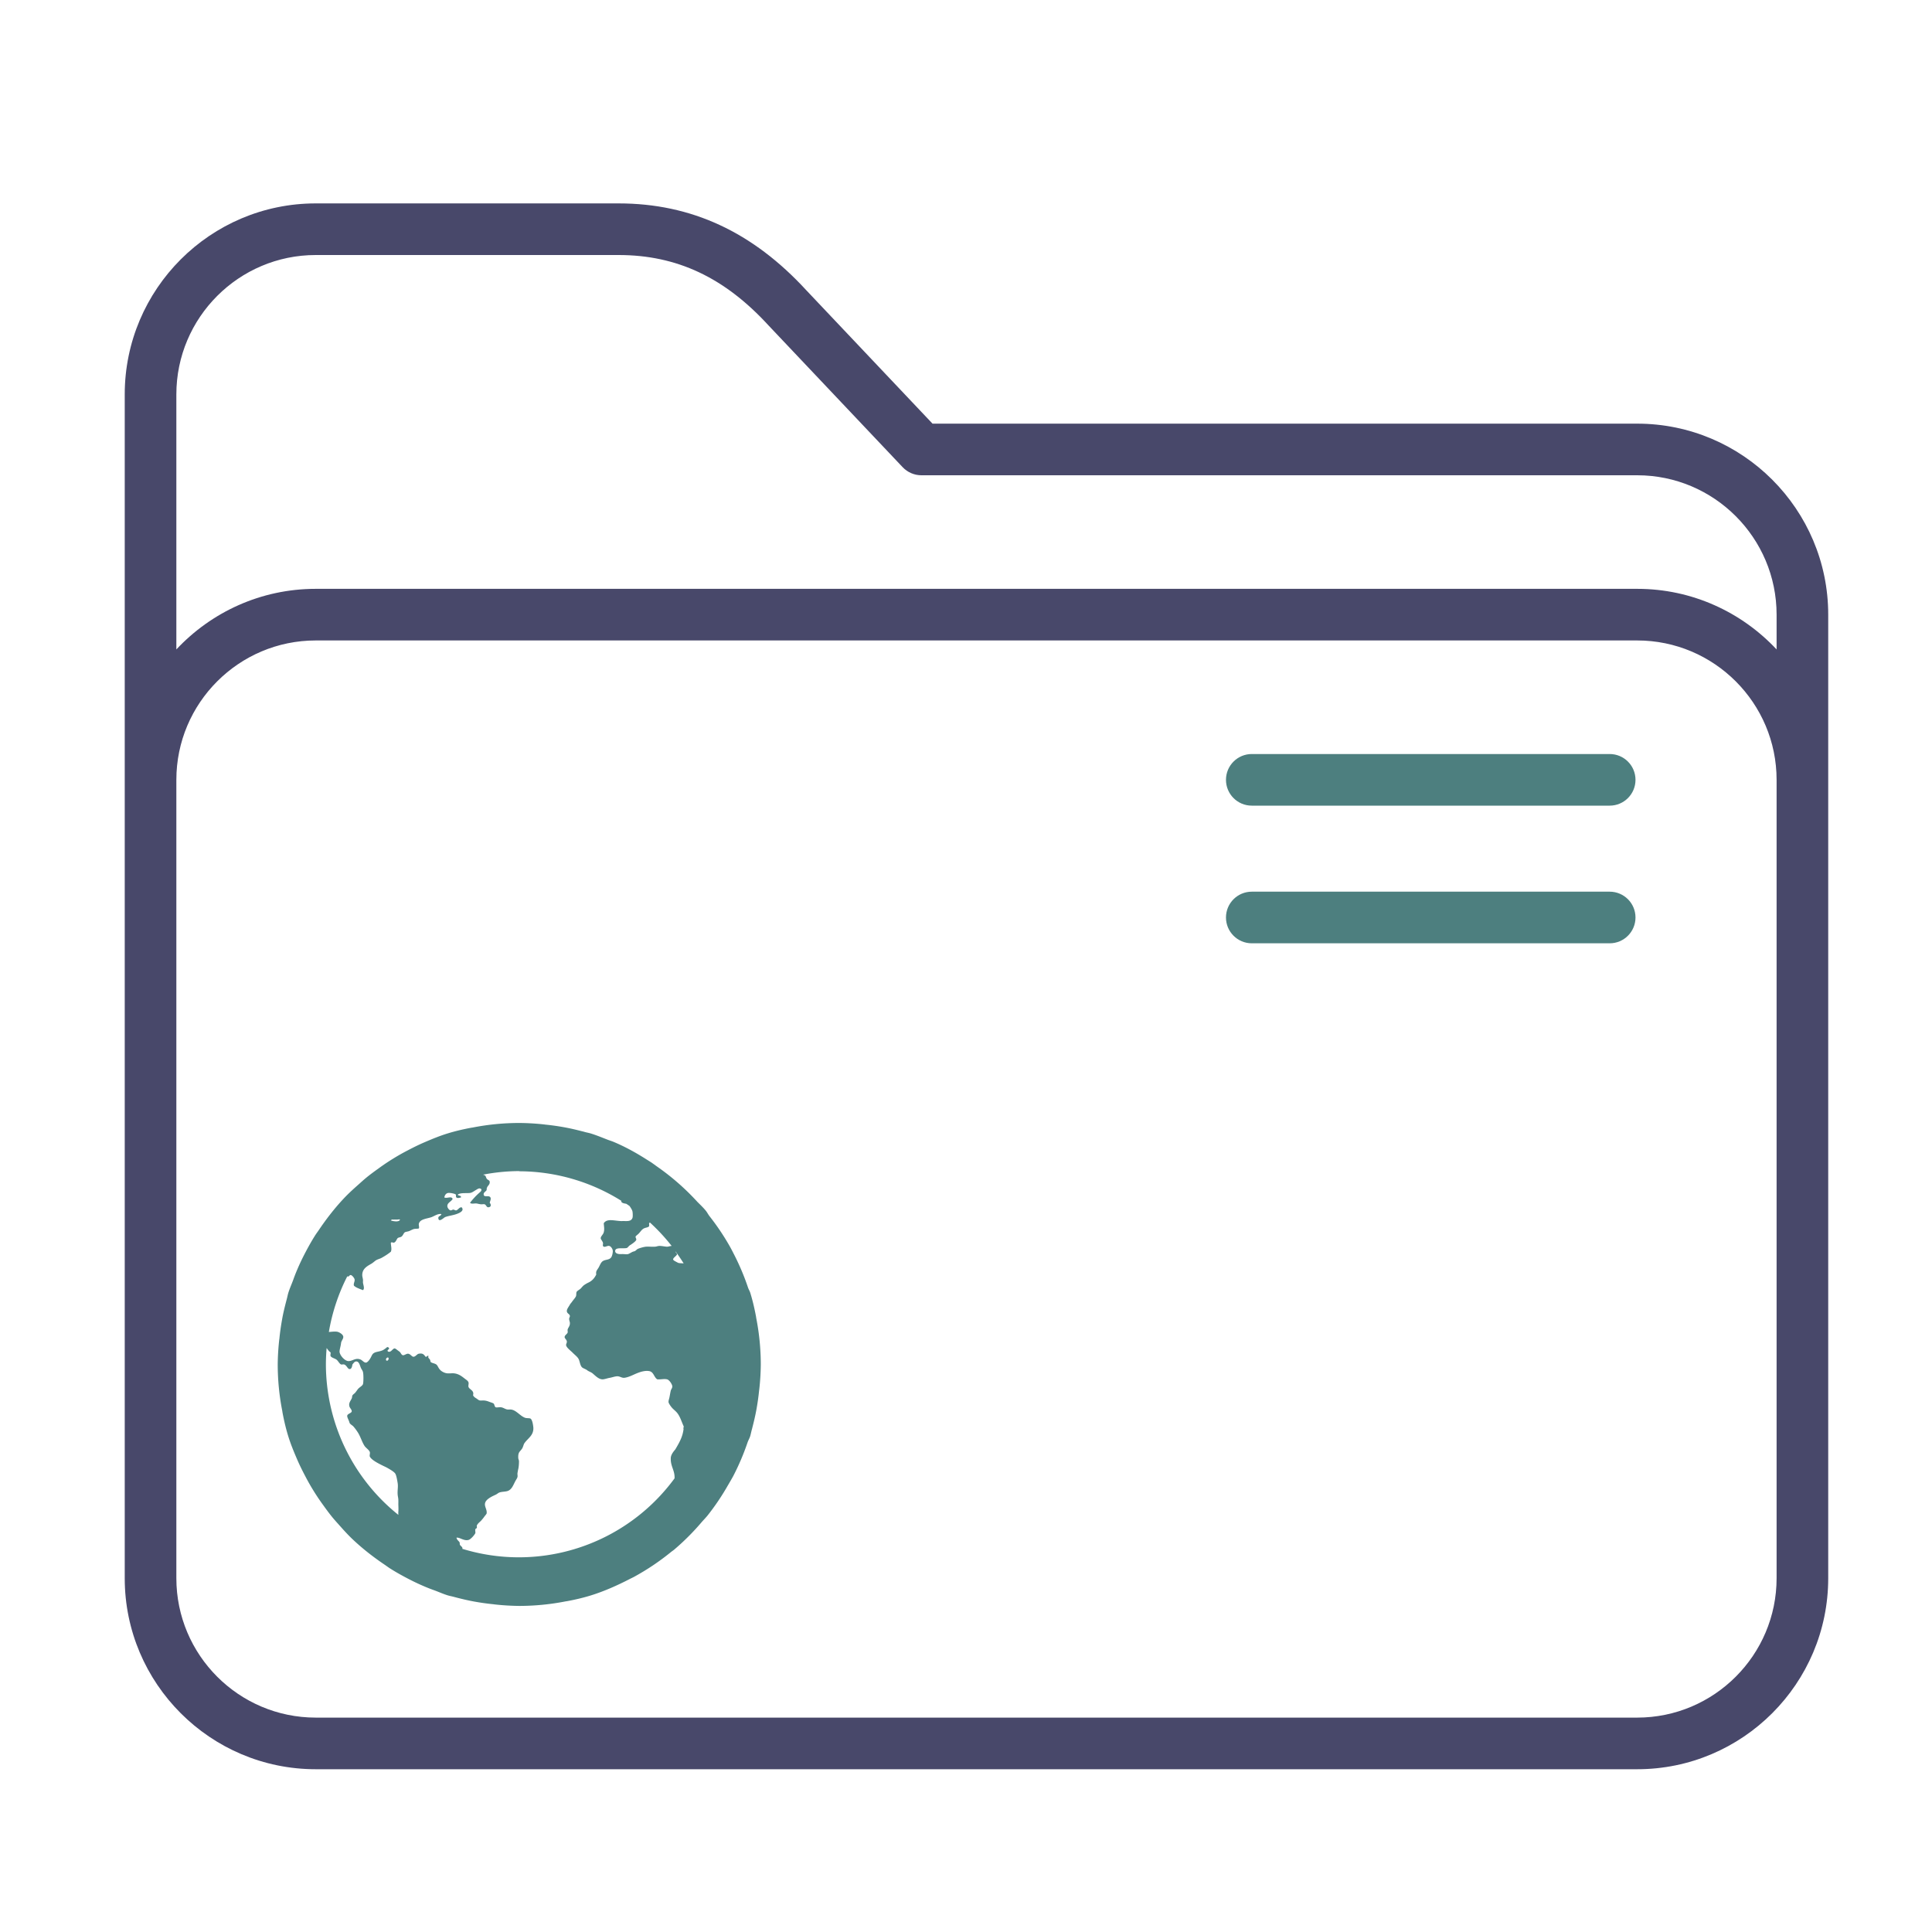 <?xml version="1.0" encoding="UTF-8" standalone="no"?>
<svg
   xmlns:dc="http://purl.org/dc/elements/1.1/"
   xmlns:cc="http://creativecommons.org/ns#"
   xmlns:rdf="http://www.w3.org/1999/02/22-rdf-syntax-ns#"
   xmlns:svg="http://www.w3.org/2000/svg"
   xmlns="http://www.w3.org/2000/svg"
   xmlns:sodipodi="http://sodipodi.sourceforge.net/DTD/sodipodi-0.dtd"
   xmlns:inkscape="http://www.inkscape.org/namespaces/inkscape"
   inkscape:version="1.0.1 (3bc2e813f5, 2020-09-07)"
   sodipodi:docname="folder_html.svg"
   id="svg14"
   version="1.1"
   viewBox="0 0 32 32">
  <sodipodi:namedview
     inkscape:document-rotation="0"
     inkscape:current-layer="svg14"
     inkscape:window-maximized="1"
     inkscape:window-y="0"
     inkscape:window-x="0"
     inkscape:cy="27.963416"
     inkscape:cx="-18.124925"
     inkscape:zoom="7.375"
     showgrid="false"
     id="namedview16"
     inkscape:window-height="1019"
     inkscape:window-width="1920"
     inkscape:pageshadow="2"
     inkscape:pageopacity="0"
     guidetolerance="10"
     gridtolerance="10"
     objecttolerance="10"
     borderopacity="1"
     bordercolor="#666666"
     pagecolor="#ffffff"
     showguides="false" />
  <defs
     id="defs3051">
    <style
       id="current-color-scheme"
       type="text/css">
      .ColorScheme-Text {
        color:#31363b;
      }
      .ColorScheme-Background {
        color:#eff0f1;
      }
      .ColorScheme-Highlight {
        color:#3daee9;
      }
      .ColorScheme-ViewText {
        color:#31363b;
      }
      .ColorScheme-ViewBackground {
        color:#fcfcfc;
      }
      .ColorScheme-ViewHover {
        color:#93cee9;
      }
      .ColorScheme-ViewFocus{
        color:#3daee9;
      }
      .ColorScheme-ButtonText {
        color:#31363b;
      }
      .ColorScheme-ButtonBackground {
        color:#eff0f1;
      }
      .ColorScheme-ButtonHover {
        color:#93cee9;
      }
      .ColorScheme-ButtonFocus{
        color:#3daee9;
      }
      </style>
  </defs>
  <g
     id="g8"
     transform="matrix(0.057,0,0,0.057,2.066,2.229)">
    <path
       d="M 439.5,84 H 234.729 L 198.09,45.279 C 182.464,28.269 164.607,20 143.5,20 h -88 C 24.897,20 0,44.897 0,75.5 v 344 C 0,450.103 24.897,475 55.5,475 h 384 c 30.603,0 55.5,-24.897 55.5,-55.5 v -280 C 495,108.897 470.103,84 439.5,84 Z M 480,419.5 c 0,22.332 -18.168,40.5 -40.5,40.5 H 55.5 C 33.168,460 15,441.832 15,419.5 v -232 C 15,165.168 33.168,147 55.5,147 h 384 c 22.332,0 40.5,18.168 40.5,40.5 z M 439.5,132 H 55.5 C 39.536,132 25.135,138.784 15,149.61 V 75.5 C 15,53.168 33.168,35 55.5,35 h 88 c 16.92,0 30.768,6.503 43.579,20.465 0.026,0.028 0.052,0.057 0.079,0.084 l 38.895,41.105 C 227.469,98.151 229.439,99 231.5,99 h 208 c 22.332,0 40.5,18.168 40.5,40.5 v 10.11 C 469.865,138.784 455.464,132 439.5,132 Z"
       id="path2"
       style="fill:#48486a;fill-opacity:1" />
    <path
       d="m 431.5,180 h -104 c -4.142,0 -7.5,3.357 -7.5,7.5 0,4.143 3.358,7.5 7.5,7.5 h 104 c 4.142,0 7.5,-3.357 7.5,-7.5 0,-4.143 -3.358,-7.5 -7.5,-7.5 z"
       id="path4-3"
       style="fill:#4d7f7f;fill-opacity:1" />
    <path
       d="m 431.5,220 h -104 c -4.142,0 -7.5,3.357 -7.5,7.5 0,4.143 3.358,7.5 7.5,7.5 h 104 c 4.142,0 7.5,-3.357 7.5,-7.5 0,-4.143 -3.358,-7.5 -7.5,-7.5 z"
       id="path6-6"
       style="fill:#4d7f7f;fill-opacity:1" />
  </g>
  <path
     id="path12"
     class="ColorScheme-Background"
     d="m 8.6,18.6 a 4,4 0 0 0 -0.769,0.075 4,4 0 0 0 -0.027,0.004 c -0.133,0.025 -0.263,0.055 -0.392,0.095 -0.127,0.039 -0.249,0.089 -0.37,0.141 -0.099,0.042 -0.194,0.089 -0.289,0.139 a 4,4 0 0 0 -0.108,0.058 c -0.085,0.048 -0.167,0.098 -0.248,0.152 a 4,4 0 0 0 -0.119,0.083 c -0.078,0.056 -0.155,0.112 -0.228,0.173 a 4,4 0 0 0 -0.094,0.083 c -0.077,0.068 -0.153,0.136 -0.225,0.209 -0.171,0.176 -0.321,0.369 -0.458,0.573 a 4,4 0 0 0 -0.045,0.064 c -0.061,0.095 -0.116,0.193 -0.169,0.294 a 4,4 0 0 0 -0.034,0.066 c -0.05,0.099 -0.096,0.201 -0.137,0.305 a 4,4 0 0 0 -0.034,0.092 c -0.026,0.069 -0.056,0.136 -0.078,0.206 -0.011,0.036 -0.017,0.072 -0.027,0.108 a 4,4 0 0 0 -0.011,0.042 C 4.713,21.659 4.689,21.757 4.672,21.856 A 4,4 0 0 0 4.627,22.178 c -3.29e-4,0.004 -0.002,0.006 -0.002,0.009 -1.01e-4,0.001 1.07e-4,0.002 0,0.003 a 4,4 0 0 0 -0.025,0.409 4,4 0 0 0 0.075,0.769 4,4 0 0 0 0.004,0.027 c 0.025,0.133 0.055,0.263 0.095,0.392 0.039,0.127 0.089,0.249 0.141,0.37 0.042,0.099 0.089,0.194 0.139,0.289 a 4,4 0 0 0 0.058,0.108 c 0.048,0.085 0.098,0.167 0.152,0.248 a 4,4 0 0 0 0.083,0.119 c 0.056,0.078 0.112,0.155 0.173,0.228 a 4,4 0 0 0 0.083,0.094 c 0.068,0.077 0.136,0.153 0.209,0.225 0.176,0.171 0.369,0.321 0.573,0.458 a 4,4 0 0 0 0.064,0.045 c 0.095,0.061 0.193,0.116 0.294,0.169 a 4,4 0 0 0 0.066,0.034 c 0.099,0.05 0.201,0.096 0.305,0.137 a 4,4 0 0 0 0.092,0.034 c 0.069,0.026 0.136,0.056 0.206,0.078 0.036,0.011 0.072,0.017 0.108,0.027 a 4,4 0 0 0 0.042,0.011 c 0.097,0.025 0.194,0.048 0.294,0.066 a 4,4 0 0 0 0.322,0.045 c 0.004,3.29e-4 0.006,0.002 0.009,0.002 a 4,4 0 0 0 0.003,0 4,4 0 0 0 0.409,0.025 4,4 0 0 0 0.769,-0.075 4,4 0 0 0 0.027,-0.004 c 0.133,-0.025 0.263,-0.055 0.392,-0.095 0.222,-0.069 0.439,-0.166 0.644,-0.272 0.027,-0.014 0.055,-0.026 0.081,-0.041 A 4,4 0 0 0 11.112,25.708 c 0.017,-0.014 0.035,-0.025 0.052,-0.039 a 4,4 0 0 0 0.459,-0.459 c 0.032,-0.037 0.066,-0.071 0.097,-0.109 a 4,4 0 0 0 0.337,-0.5 c 0.031,-0.053 0.062,-0.105 0.091,-0.159 a 4,4 0 0 0 0.233,-0.548 c 0.012,-0.036 0.032,-0.068 0.044,-0.105 0.011,-0.036 0.017,-0.072 0.027,-0.108 0.001,-0.004 0.002,-0.006 0.003,-0.009 a 4,4 0 0 0 0.008,-0.033 c 0.025,-0.097 0.048,-0.194 0.066,-0.294 a 4,4 0 0 0 0.045,-0.322 4,4 0 0 0 0.002,-0.009 c 1.02e-4,-0.001 -1.01e-4,-0.002 0,-0.003 a 4,4 0 0 0 0.025,-0.409 4,4 0 0 0 -0.075,-0.769 4,4 0 0 0 -0.004,-0.027 c -0.025,-0.133 -0.055,-0.263 -0.095,-0.392 -0.009,-0.03 -0.027,-0.057 -0.037,-0.087 a 4,4 0 0 0 -0.228,-0.542 c -0.029,-0.057 -0.057,-0.112 -0.089,-0.167 A 4,4 0 0 0 11.752,20.144 c -0.023,-0.03 -0.04,-0.065 -0.064,-0.094 -0.042,-0.051 -0.09,-0.096 -0.136,-0.142 a 4,4 0 0 0 -0.673,-0.589 c -0.031,-0.022 -0.061,-0.045 -0.092,-0.066 a 4,4 0 0 0 -0.072,-0.045 c -0.175,-0.112 -0.357,-0.213 -0.552,-0.295 -0.036,-0.015 -0.075,-0.026 -0.112,-0.041 -0.087,-0.034 -0.175,-0.07 -0.262,-0.097 -0.036,-0.011 -0.072,-0.017 -0.108,-0.027 -0.004,-0.001 -0.006,-0.002 -0.009,-0.003 a 4,4 0 0 0 -0.033,-0.008 c -0.097,-0.025 -0.194,-0.048 -0.294,-0.066 a 4,4 0 0 0 -0.322,-0.045 4,4 0 0 0 -0.009,-0.002 c -0.001,-1.05e-4 -0.002,1.02e-4 -0.003,0 A 4,4 0 0 0 8.6,18.6 Z m 0,0.8 a 3.2,3.2 0 0 1 1.694,0.491 c -0.002,0.004 -0.005,0.004 -0.006,0.009 0.015,0.03 0.052,0.032 0.086,0.039 a 3.2,3.2 0 0 1 0.053,0.036 c 0.02,0.028 0.044,0.068 0.048,0.087 0.005,0.02 0.009,0.091 0,0.112 -0.023,0.058 -0.083,0.051 -0.15,0.05 -0.018,0 -0.033,0.002 -0.05,0 -0.113,-0.007 -0.224,-0.043 -0.275,0.037 0.004,0.062 0.014,0.096 0,0.15 -0.01,0.039 -0.052,0.066 -0.05,0.1 8e-4,0.017 0.033,0.051 0.037,0.075 0.004,0.013 -0.005,0.038 0,0.05 0.019,0.036 0.067,-0.005 0.1,0 0.032,0.004 0.063,0.052 0.063,0.087 0,0.025 -0.009,0.075 -0.025,0.1 -0.032,0.048 -0.092,0.036 -0.137,0.063 -0.038,0.022 -0.052,0.075 -0.075,0.112 -0.024,0.041 -0.047,0.054 -0.037,0.112 -0.033,0.065 -0.07,0.106 -0.137,0.137 -0.02,0.009 -0.044,0.024 -0.063,0.037 -0.015,0.01 -0.03,0.027 -0.05,0.05 -0.025,0.028 -0.061,0.041 -0.075,0.063 -0.01,0.017 -0.002,0.052 -0.012,0.075 -0.016,0.031 -0.042,0.057 -0.063,0.087 -0.009,0.015 -0.027,0.031 -0.037,0.05 -0.023,0.042 -0.054,0.075 -0.05,0.112 0.004,0.036 0.048,0.044 0.05,0.075 0.002,0.017 -0.013,0.031 -0.012,0.05 8e-4,0.028 0.01,0.041 0.012,0.063 0.004,0.054 -0.027,0.075 -0.037,0.112 -0.004,0.017 0.004,0.036 0,0.05 -0.009,0.027 -0.049,0.043 -0.05,0.075 -8e-4,0.023 0.035,0.043 0.037,0.075 0.002,0.022 -0.017,0.042 -0.012,0.063 0.008,0.039 0.082,0.094 0.112,0.125 0.041,0.041 0.082,0.069 0.1,0.112 0.015,0.037 0.022,0.097 0.05,0.125 0.021,0.02 0.061,0.029 0.087,0.05 0.025,0.02 0.061,0.029 0.087,0.05 0.044,0.035 0.104,0.105 0.175,0.1 0.037,-0.004 0.071,-0.018 0.112,-0.025 0.043,-0.007 0.094,-0.029 0.137,-0.025 0.033,0.004 0.065,0.027 0.1,0.025 0.036,-0.003 0.084,-0.019 0.125,-0.037 0.072,-0.031 0.183,-0.09 0.287,-0.075 0.08,0.012 0.081,0.102 0.137,0.137 0.064,0.005 0.112,-0.012 0.162,0 0.039,0.009 0.084,0.082 0.087,0.112 0.004,0.031 -0.021,0.055 -0.025,0.075 -0.01,0.042 -0.018,0.098 -0.025,0.125 -0.005,0.021 -0.013,0.041 -0.012,0.063 0,0.019 0.03,0.063 0.05,0.087 0.024,0.031 0.058,0.054 0.087,0.087 0.053,0.061 0.075,0.144 0.112,0.225 0.009,0.02 -0.009,0.025 0,0.05 -0.016,0.122 -0.057,0.202 -0.137,0.337 -0.038,0.044 -0.076,0.095 -0.075,0.15 -0.004,0.131 0.068,0.198 0.063,0.325 -2.13e-4,0.003 2e-4,0.002 0,0.004 a 3.2,3.2 0 0 1 -2.575,1.308 3.2,3.2 0 0 1 -0.942,-0.141 c 1.69e-4,-0.004 0.005,-0.005 0.004,-0.009 -0.002,-0.021 -0.021,-0.031 -0.037,-0.05 -0.014,-0.016 -0.004,-0.035 -0.012,-0.05 -0.017,-0.025 -0.043,-0.038 -0.05,-0.075 0.052,-0.01 0.124,0.059 0.2,0.037 0.036,-0.01 0.096,-0.079 0.112,-0.112 0.004,-0.01 -0.005,-0.05 0,-0.063 0.006,-0.014 0.023,-0.018 0.025,-0.025 0.004,-0.02 -0.004,-0.025 0,-0.037 0.013,-0.037 0.053,-0.061 0.075,-0.087 0.017,-0.02 0.035,-0.041 0.05,-0.063 0.017,-0.023 0.026,-0.03 0.037,-0.05 0.011,-0.066 -0.041,-0.117 -0.025,-0.175 0.017,-0.065 0.112,-0.108 0.175,-0.137 0.022,-0.01 0.044,-0.031 0.063,-0.037 0.044,-0.015 0.097,-0.011 0.137,-0.025 0.068,-0.025 0.092,-0.1 0.125,-0.162 0.016,-0.029 0.035,-0.054 0.037,-0.075 0.003,-0.019 -0.004,-0.041 0,-0.063 0.004,-0.022 0.006,-0.039 0.012,-0.063 0.008,-0.031 0.012,-0.09 0.012,-0.125 0,-0.029 -0.012,-0.036 -0.012,-0.063 -0.004,-0.095 0.028,-0.098 0.063,-0.15 0.017,-0.025 0.025,-0.069 0.037,-0.087 0.059,-0.087 0.157,-0.13 0.15,-0.262 -0.004,-0.044 -0.018,-0.136 -0.05,-0.15 -0.018,-0.008 -0.061,-0.003 -0.087,-0.012 -0.086,-0.032 -0.148,-0.13 -0.237,-0.137 -0.019,-8e-4 -0.029,8e-4 -0.05,0 -0.035,-8e-4 -0.073,-0.033 -0.112,-0.037 -0.025,-0.004 -0.073,0.007 -0.087,0 -0.023,-0.011 -0.019,-0.05 -0.037,-0.063 -0.015,-0.01 -0.04,-0.017 -0.063,-0.025 -0.036,-0.014 -0.059,-0.022 -0.1,-0.025 -0.013,-8e-4 -0.048,0.003 -0.063,0 -0.023,-0.004 -0.041,-0.024 -0.063,-0.037 -0.026,-0.016 -0.039,-0.027 -0.05,-0.05 0.024,-0.079 -0.059,-0.092 -0.075,-0.137 -0.007,-0.021 0.007,-0.056 0,-0.075 -0.009,-0.027 -0.033,-0.04 -0.063,-0.063 -0.052,-0.041 -0.1,-0.078 -0.175,-0.087 -0.033,-0.004 -0.072,0.003 -0.112,0 -0.042,-0.004 -0.093,-0.026 -0.125,-0.063 -0.031,-0.036 -0.036,-0.071 -0.063,-0.087 -0.025,-0.016 -0.07,-0.021 -0.087,-0.037 -0.008,-0.007 -0.005,-0.021 -0.012,-0.037 -0.013,-0.026 -0.041,-0.031 -0.025,-0.063 -0.029,-0.015 -0.019,0.018 -0.05,0.012 -0.028,-0.04 -0.048,-0.062 -0.112,-0.05 -0.029,0.005 -0.053,0.049 -0.087,0.05 -0.028,8e-4 -0.05,-0.045 -0.087,-0.05 -0.028,-0.004 -0.068,0.029 -0.087,0.025 -0.031,-0.005 -0.034,-0.044 -0.063,-0.063 -0.021,-0.014 -0.063,-0.051 -0.075,-0.05 -0.036,8e-4 -0.062,0.077 -0.112,0.05 -0.025,-0.031 0.042,-0.033 0.012,-0.063 -0.022,-0.022 -0.033,8e-4 -0.05,0.012 -0.02,0.014 -0.04,0.03 -0.063,0.037 -0.05,0.019 -0.086,0.017 -0.125,0.037 -0.036,0.019 -0.041,0.05 -0.063,0.087 -0.017,0.031 -0.05,0.074 -0.075,0.075 -0.031,0.002 -0.06,-0.038 -0.087,-0.05 -0.084,-0.036 -0.131,0.024 -0.2,0.025 -0.064,7.99e-4 -0.153,-0.102 -0.15,-0.162 0.002,-0.037 0.021,-0.092 0.025,-0.137 0.004,-0.036 0.037,-0.067 0.037,-0.1 8e-4,-0.044 -0.071,-0.082 -0.1,-0.087 -0.041,-0.007 -0.089,1.48e-4 -0.139,0.004 a 3.2,3.2 0 0 1 0.305,-0.922 c 0.003,7.36e-4 0.007,0.004 0.009,0.004 0.023,8e-4 0.028,-0.029 0.05,-0.025 0.022,0.004 0.059,0.049 0.063,0.075 0.004,0.033 -0.022,0.064 -0.012,0.1 0.034,0.035 0.101,0.055 0.15,0.075 0.032,-0.026 0.004,-0.087 0,-0.125 -8e-4,-0.017 0.002,-0.035 0,-0.05 -0.004,-0.026 -0.012,-0.052 -0.012,-0.075 0,-0.104 0.08,-0.147 0.15,-0.187 0.03,-0.017 0.061,-0.049 0.087,-0.063 0.037,-0.018 0.057,-0.02 0.087,-0.037 0.055,-0.031 0.107,-0.064 0.15,-0.1 0.02,-0.047 -0.002,-0.103 0,-0.15 0.02,-0.012 0.029,0.002 0.05,0 0.033,-0.007 0.044,-0.056 0.063,-0.075 0.011,-0.011 0.049,-0.014 0.063,-0.025 0.033,-0.026 0.033,-0.063 0.063,-0.075 0.01,-0.004 0.034,-0.008 0.05,-0.012 0.022,-0.005 0.053,-0.025 0.087,-0.037 0.023,-0.008 0.079,-0.004 0.087,-0.012 0.011,-0.011 -0.004,-0.058 0,-0.075 0.017,-0.082 0.139,-0.085 0.212,-0.112 0.051,-0.02 0.106,-0.061 0.162,-0.05 -0.011,0.039 -0.059,0.028 -0.05,0.075 0.012,0.066 0.089,-0.016 0.112,-0.025 0.044,-0.019 0.129,-0.029 0.187,-0.05 0.051,-0.018 0.135,-0.054 0.087,-0.112 -0.04,-0.003 -0.053,0.035 -0.087,0.05 -0.024,0.004 -0.03,-0.011 -0.05,-0.012 -0.02,-8e-4 -0.03,0.016 -0.05,0.012 -0.02,-0.004 -0.047,-0.039 -0.05,-0.063 -0.008,-0.061 0.063,-0.08 0.087,-0.125 -0.017,-0.055 -0.091,-0.004 -0.137,-0.025 0.004,-0.033 0.024,-0.069 0.063,-0.075 0.031,-0.004 0.106,0.01 0.125,0.025 0.011,0.009 -0.004,0.035 0.012,0.05 0.019,0.017 0.05,0.004 0.075,0 0.009,-0.041 -0.057,-0.023 -0.05,-0.05 0.049,-0.032 0.14,-0.017 0.2,-0.025 0.035,-0.004 0.069,-0.033 0.1,-0.05 0.029,-0.017 0.057,-0.04 0.087,-0.012 0.009,0.03 -0.021,0.047 -0.037,0.063 -0.056,0.049 -0.106,0.105 -0.15,0.162 0.027,0.026 0.067,0.007 0.112,0.012 0.017,0.003 0.044,0.01 0.063,0.012 0.022,0.004 0.045,-0.004 0.063,0 0.031,0.007 0.032,0.05 0.063,0.05 0.049,0 0.053,-0.042 0.025,-0.075 0.009,-0.034 0.025,-0.064 0.012,-0.087 -0.023,-0.045 -0.108,0.007 -0.112,-0.05 -0.004,-0.036 0.037,-0.047 0.05,-0.075 -0.005,-0.07 0.057,-0.074 0.05,-0.137 -0.004,-0.026 -0.032,-0.025 -0.05,-0.05 -0.009,-0.013 -0.014,-0.041 -0.025,-0.05 -0.009,-0.008 -0.023,-0.011 -0.034,-0.016 a 3.2,3.2 0 0 1 0.597,-0.059 z m -2.111,0.8 c 0.01,-0.002 0.025,0.002 0.036,0 0.017,-8e-4 0.032,0 0.05,0 0.018,0 0.043,-0.007 0.05,0 -0.011,0.045 -0.108,0.03 -0.152,0.014 a 3.2,3.2 0 0 1 0.016,-0.014 z m 4.275,0.048 a 3.2,3.2 0 0 1 0.361,0.389 c -0.026,0 -0.052,0.012 -0.075,0.012 -0.032,7.99e-4 -0.098,-0.016 -0.137,-0.012 -0.024,0.002 -0.04,0.011 -0.063,0.012 -0.063,0.004 -0.101,-0.004 -0.15,0 -0.036,0.003 -0.104,0.022 -0.137,0.037 -0.017,0.008 -0.028,0.027 -0.05,0.037 -0.01,0.004 -0.024,0.006 -0.037,0.012 -0.02,0.009 -0.055,0.032 -0.075,0.037 -0.028,0.007 -0.061,-0.003 -0.112,0 -0.037,0.002 -0.099,-0.005 -0.1,-0.05 -7.99e-4,-0.068 0.123,-0.038 0.187,-0.05 0.024,-0.004 0.033,-0.033 0.063,-0.05 0.014,-0.008 0.024,-0.016 0.037,-0.025 0.022,-0.015 0.059,-0.045 0.063,-0.063 0.003,-0.016 -0.015,-0.038 -0.012,-0.05 0.004,-0.015 0.03,-0.03 0.05,-0.05 0.031,-0.031 0.05,-0.068 0.087,-0.087 0.025,-0.014 0.076,-0.017 0.087,-0.037 0.004,-0.023 -7.92e-4,-0.029 0,-0.05 0.009,-0.008 0.011,-0.01 0.014,-0.014 z m 0.423,0.477 a 3.2,3.2 0 0 1 0.136,0.2 c -0.004,-8.5e-5 -0.006,7e-4 -0.011,0 -0.025,-0.003 -0.067,-1.55e-4 -0.087,-0.012 -0.02,-0.012 -0.07,-0.033 -0.075,-0.05 -0.008,-0.027 0.061,-0.065 0.063,-0.087 0.002,-0.017 -0.021,-0.024 -0.025,-0.05 z M 5.413,22.331 c 0.019,0.028 0.04,0.056 0.063,0.069 0.002,0.023 -0.007,0.045 0,0.063 0.019,0.025 0.057,0.033 0.087,0.05 0.037,0.02 0.053,0.072 0.087,0.087 0.012,0.004 0.031,-0.005 0.05,0 0.048,0.015 0.059,0.087 0.1,0.075 0.027,-0.008 0.033,-0.049 0.037,-0.075 0.018,-0.02 0.034,-0.05 0.063,-0.05 0.045,-8e-4 0.058,0.056 0.075,0.1 0.009,0.025 0.031,0.049 0.037,0.075 0.011,0.045 0.009,0.173 0,0.2 -0.012,0.033 -0.06,0.051 -0.087,0.087 -0.013,0.017 -0.027,0.038 -0.037,0.05 -0.017,0.022 -0.037,0.03 -0.05,0.05 -0.007,0.011 -0.005,0.035 -0.012,0.05 -0.022,0.046 -0.056,0.081 -0.037,0.137 0.007,0.023 0.037,0.048 0.037,0.075 0,0.032 -0.07,0.04 -0.075,0.075 -0.004,0.025 0.029,0.078 0.037,0.112 0.005,0.025 0.047,0.046 0.063,0.063 0.025,0.028 0.052,0.064 0.075,0.1 0.046,0.071 0.067,0.156 0.112,0.225 0.024,0.036 0.072,0.062 0.087,0.1 0.008,0.019 -0.007,0.058 0,0.075 0.026,0.059 0.154,0.121 0.212,0.15 0.028,0.014 0.05,0.023 0.075,0.037 0.039,0.022 0.118,0.066 0.137,0.1 0.017,0.031 0.029,0.101 0.037,0.15 0.011,0.064 -0.004,0.118 0,0.187 0.002,0.038 0.012,0.062 0.012,0.1 0,0.013 7.99e-4,0.037 0,0.05 -8e-4,0.045 0.004,0.092 0,0.137 -0.002,0.019 -5.97e-4,0.038 0,0.056 a 3.2,3.2 0 0 1 -1.2,-2.493 3.2,3.2 0 0 1 0.012,-0.269 z m 1,0.156 c 0.035,-0.016 0.028,0.046 0,0.05 -0.027,0.004 -0.026,-0.038 0,-0.05 z"
     style="color:#eff0f1;fill:#4d7f7f;fill-opacity:1;stroke:none;stroke-width:0.8" />
</svg>
